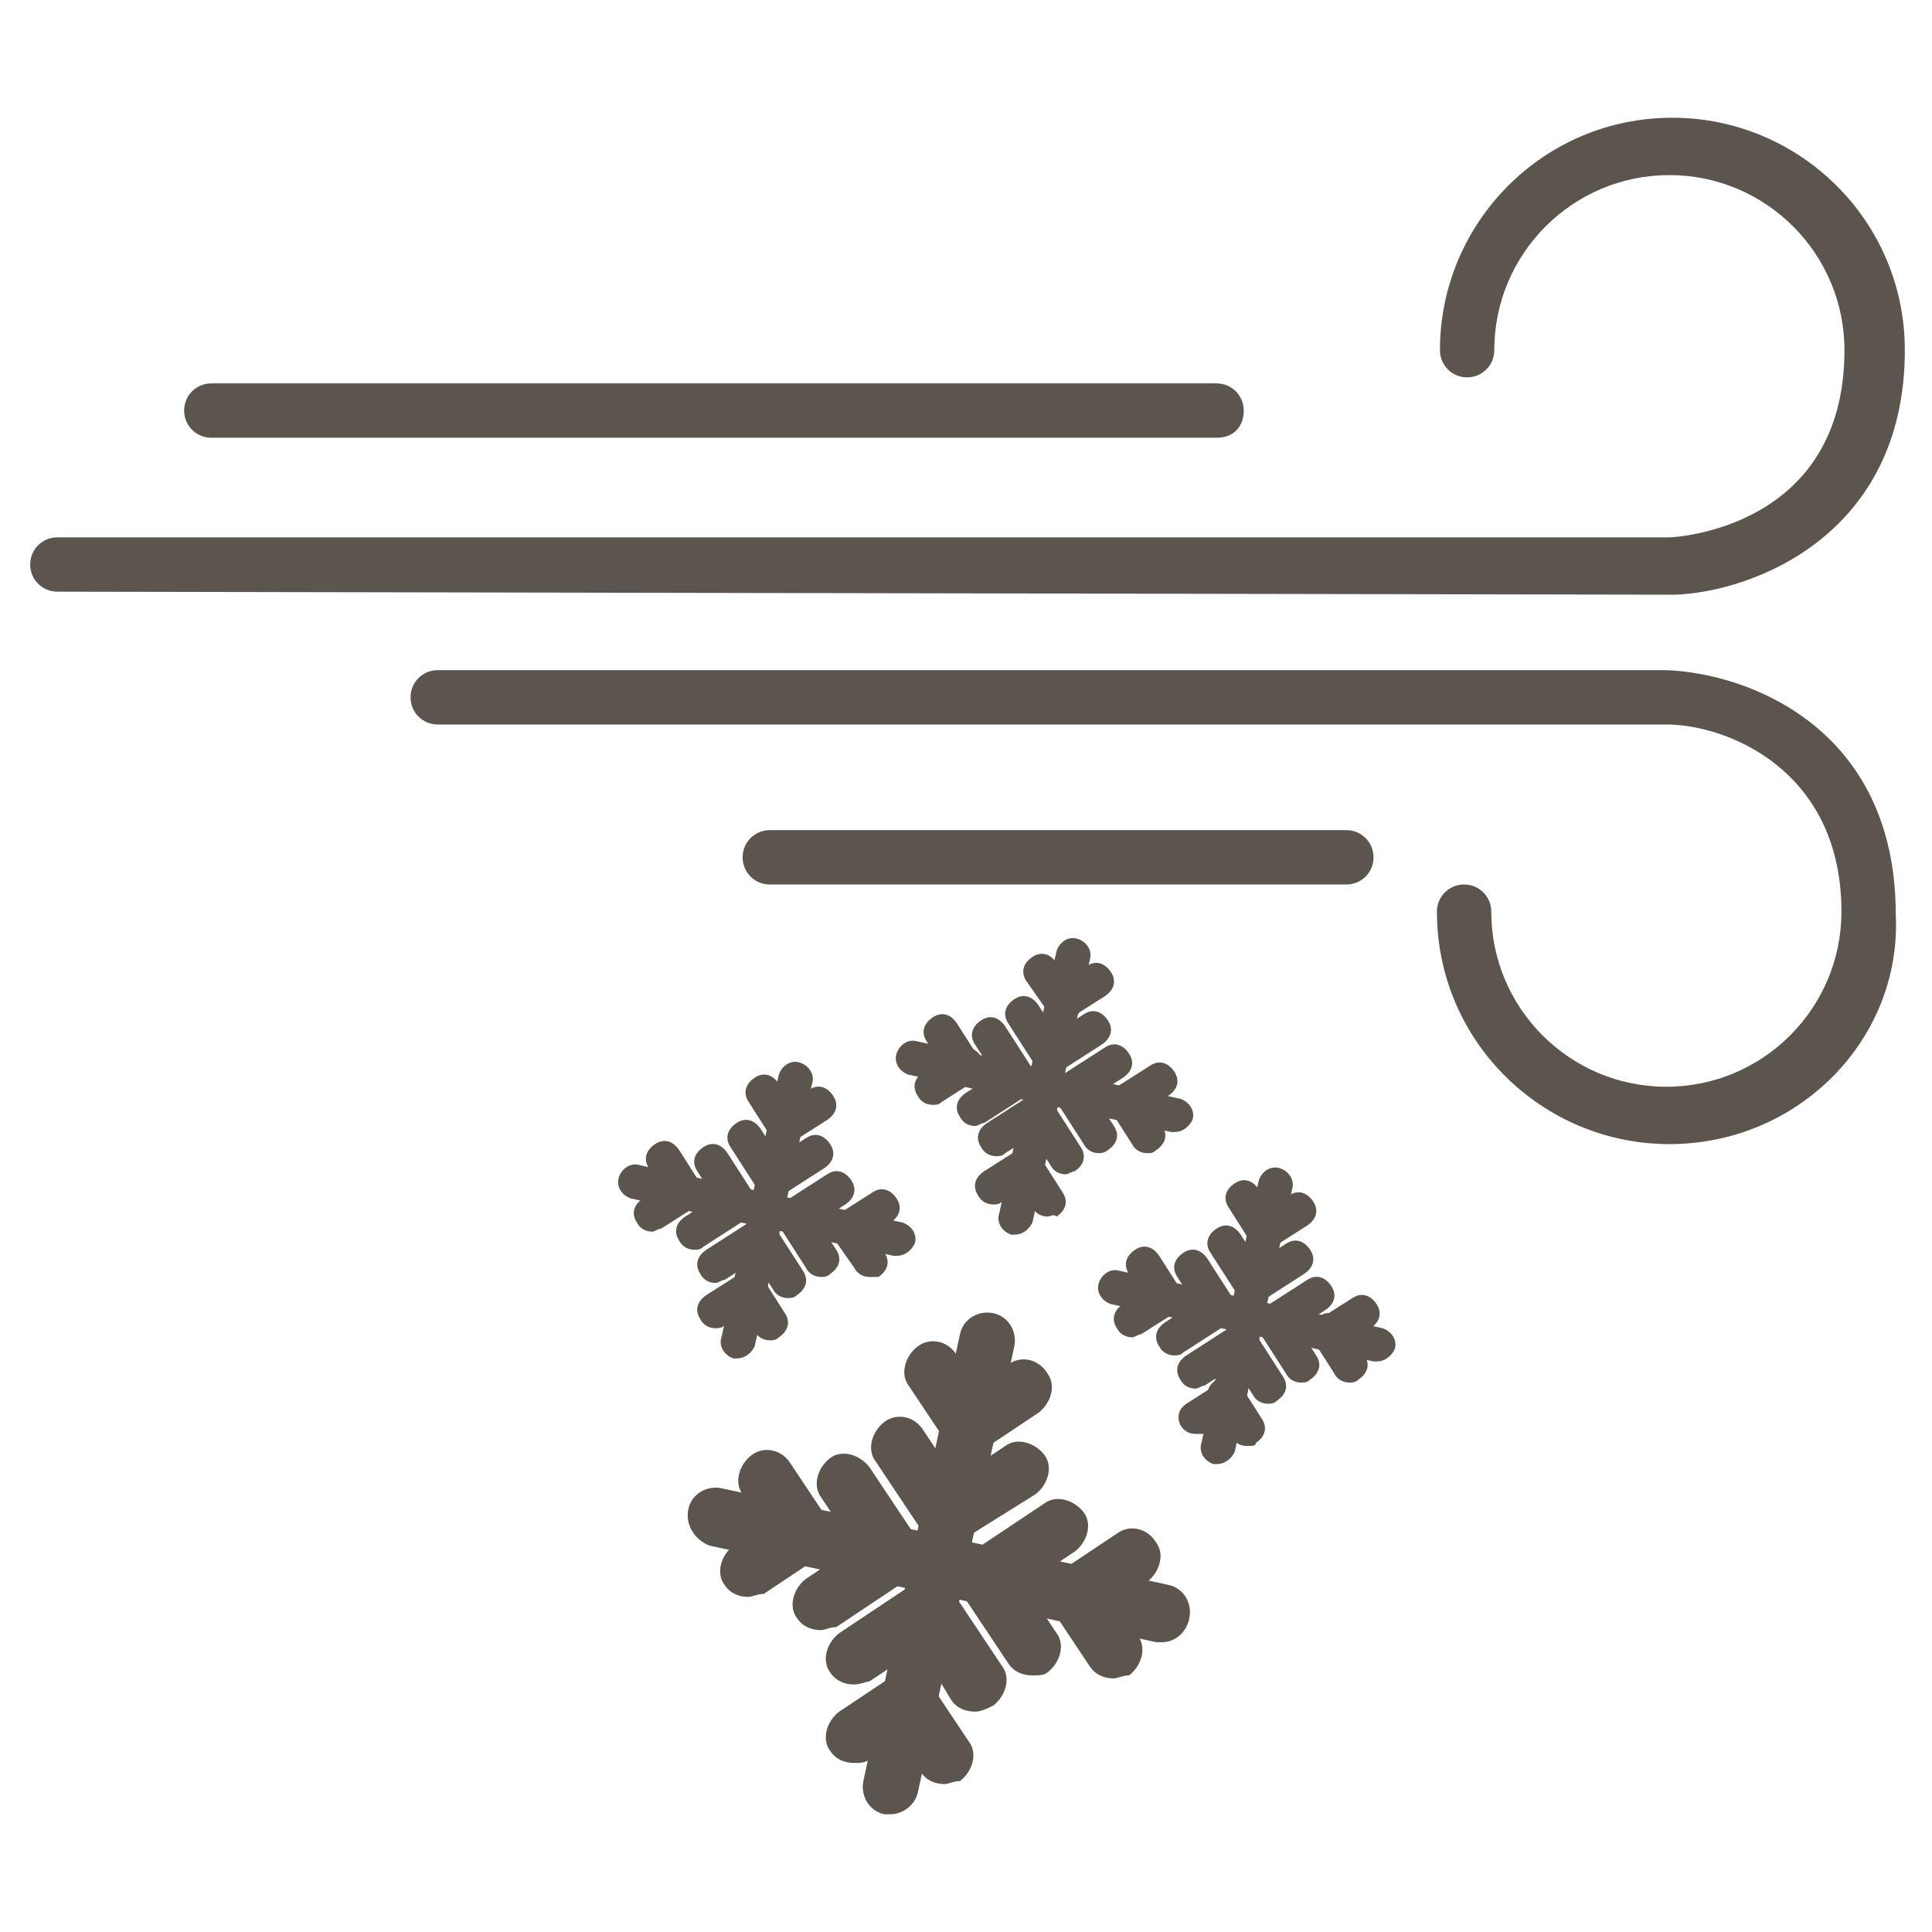 <?xml version="1.0" encoding="utf-8"?>
<!-- Generator: Adobe Illustrator 19.2.1, SVG Export Plug-In . SVG Version: 6.00 Build 0)  -->
<svg version="1.1" id="Layer_1" xmlns="http://www.w3.org/2000/svg" xmlns:xlink="http://www.w3.org/1999/xlink" x="0px" y="0px"
	 viewBox="0 0 64 64" style="enable-background:new 0 0 64 64;" xml:space="preserve">
<style type="text/css">
	.st0{fill:none;}
	.st1{fill:#5B554D;}
</style>
<rect class="st0" width="64" height="64"/>
<g>
	<g>
		<g>
			<g>
				<path class="st1" d="M831.1,541.3c-0.1,0-0.1,0-0.2,0c-0.4-0.1-0.6-0.5-0.5-0.8l2.5-11.3c0.1-0.4,0.5-0.6,0.8-0.5
					c0.4,0.1,0.6,0.5,0.5,0.8l-2.5,11.3C831.7,541.1,831.4,541.3,831.1,541.3z"/>
			</g>
			<g>
				<path class="st1" d="M832.4,540.5c-0.2,0-0.5-0.1-0.6-0.3l-0.9-1.4c-0.2-0.3-0.1-0.8,0.2-1c0.3-0.2,0.8-0.1,1,0.2l0.9,1.4
					c0.2,0.3,0.1,0.8-0.2,1C832.7,540.5,832.5,540.5,832.4,540.5z"/>
			</g>
			<g>
				<path class="st1" d="M830.1,540c-0.2,0-0.5-0.1-0.6-0.3c-0.2-0.3-0.1-0.8,0.2-1l1.4-0.9c0.3-0.2,0.8-0.1,1,0.2
					c0.2,0.3,0.1,0.8-0.2,1l-1.4,0.9C830.4,540,830.3,540,830.1,540z"/>
			</g>
			<g>
				<path class="st1" d="M833.2,538.7c-0.2,0-0.5-0.1-0.6-0.3l-1.2-1.9c-0.2-0.3-0.1-0.8,0.2-1c0.3-0.2,0.8-0.1,1,0.2l1.2,1.9
					c0.2,0.3,0.1,0.8-0.2,1C833.5,538.7,833.4,538.7,833.2,538.7z"/>
			</g>
			<g>
				<path class="st1" d="M830.2,538c-0.2,0-0.5-0.1-0.6-0.3c-0.2-0.3-0.1-0.8,0.2-1l1.9-1.2c0.3-0.2,0.8-0.1,1,0.2
					c0.2,0.3,0.1,0.8-0.2,1l-1.9,1.2C830.4,538,830.3,538,830.2,538z"/>
			</g>
			<g>
				<path class="st1" d="M833.1,532.1c-0.2,0-0.5-0.1-0.6-0.3l-0.9-1.4c-0.2-0.3-0.1-0.8,0.2-1c0.3-0.2,0.8-0.1,1,0.2l0.9,1.4
					c0.2,0.3,0.1,0.8-0.2,1C833.3,532.1,833.2,532.1,833.1,532.1z"/>
			</g>
			<g>
				<path class="st1" d="M833.1,532.1c-0.2,0-0.5-0.1-0.6-0.3c-0.2-0.3-0.1-0.8,0.2-1l1.4-0.9c0.3-0.2,0.8-0.1,1,0.2
					c0.2,0.3,0.1,0.8-0.2,1l-1.4,0.9C833.3,532.1,833.2,532.1,833.1,532.1z"/>
			</g>
			<g>
				<path class="st1" d="M832.6,534.5c-0.2,0-0.5-0.1-0.6-0.3l-1.2-1.9c-0.2-0.3-0.1-0.8,0.2-1c0.3-0.2,0.8-0.1,1,0.2l1.2,1.9
					c0.2,0.3,0.1,0.8-0.2,1C832.8,534.4,832.7,534.5,832.6,534.5z"/>
			</g>
			<g>
				<path class="st1" d="M832.6,534.5c-0.2,0-0.5-0.1-0.6-0.3c-0.2-0.3-0.1-0.8,0.2-1l1.9-1.2c0.3-0.2,0.8-0.1,1,0.2
					c0.2,0.3,0.1,0.8-0.2,1l-1.9,1.2C832.8,534.4,832.7,534.5,832.6,534.5z"/>
			</g>
		</g>
		<g>
			<g>
				<path class="st1" d="M838,536.9c-0.1,0-0.1,0-0.2,0l-11.3-2.5c-0.4-0.1-0.6-0.5-0.5-0.8c0.1-0.4,0.5-0.6,0.8-0.5l11.3,2.5
					c0.4,0.1,0.6,0.5,0.5,0.8C838.6,536.7,838.3,536.9,838,536.9z"/>
			</g>
			<g>
				<path class="st1" d="M827.4,535.8c-0.2,0-0.5-0.1-0.6-0.3c-0.2-0.3-0.1-0.8,0.2-1l1.4-0.9c0.3-0.2,0.8-0.1,1,0.2
					c0.2,0.3,0.1,0.8-0.2,1l-1.4,0.9C827.7,535.8,827.5,535.8,827.4,535.8z"/>
			</g>
			<g>
				<path class="st1" d="M828.8,534.9c-0.2,0-0.5-0.1-0.6-0.3l-0.9-1.4c-0.2-0.3-0.1-0.8,0.2-1c0.3-0.2,0.8-0.1,1,0.2l0.9,1.4
					c0.2,0.3,0.1,0.8-0.2,1C829.1,534.9,828.9,534.9,828.8,534.9z"/>
			</g>
			<g>
				<path class="st1" d="M829.3,536.6c-0.2,0-0.5-0.1-0.6-0.3c-0.2-0.3-0.1-0.8,0.2-1l1.9-1.2c0.3-0.2,0.8-0.1,1,0.2
					c0.2,0.3,0.1,0.8-0.2,1l-1.9,1.2C829.5,536.6,829.4,536.6,829.3,536.6z"/>
			</g>
			<g>
				<path class="st1" d="M831.1,535.4c-0.2,0-0.5-0.1-0.6-0.3l-1.2-1.9c-0.2-0.3-0.1-0.8,0.2-1c0.3-0.2,0.8-0.1,1,0.2l1.2,1.9
					c0.2,0.3,0.1,0.8-0.2,1C831.4,535.4,831.3,535.4,831.1,535.4z"/>
			</g>
			<g>
				<path class="st1" d="M835.8,536.4c-0.2,0-0.5-0.1-0.6-0.3c-0.2-0.3-0.1-0.8,0.2-1l1.4-0.9c0.3-0.2,0.8-0.1,1,0.2
					c0.2,0.3,0.1,0.8-0.2,1l-1.4,0.9C836.1,536.4,836,536.4,835.8,536.4z"/>
			</g>
			<g>
				<path class="st1" d="M836.7,537.8c-0.2,0-0.5-0.1-0.6-0.3l-0.9-1.4c-0.2-0.3-0.1-0.8,0.2-1c0.3-0.2,0.8-0.1,1,0.2l0.9,1.4
					c0.2,0.3,0.1,0.8-0.2,1C837,537.8,836.9,537.8,836.7,537.8z"/>
			</g>
			<g>
				<path class="st1" d="M833.5,535.9c-0.2,0-0.5-0.1-0.6-0.3c-0.2-0.3-0.1-0.8,0.2-1l1.9-1.2c0.3-0.2,0.8-0.1,1,0.2
					c0.2,0.3,0.1,0.8-0.2,1l-1.9,1.2C833.8,535.9,833.6,535.9,833.5,535.9z"/>
			</g>
			<g>
				<path class="st1" d="M834.7,537.8c-0.2,0-0.5-0.1-0.6-0.3l-1.2-1.9c-0.2-0.3-0.1-0.8,0.2-1c0.3-0.2,0.8-0.1,1,0.2l1.2,1.9
					c0.2,0.3,0.1,0.8-0.2,1C835,537.8,834.8,537.8,834.7,537.8z"/>
			</g>
		</g>
	</g>
	<g>
		<g>
			<g>
				<path class="st1" d="M839.4,532.4C839.3,532.4,839.3,532.4,839.4,532.4c-0.3-0.1-0.5-0.3-0.4-0.5l1.5-6.7c0-0.2,0.3-0.4,0.5-0.3
					c0.2,0,0.4,0.3,0.3,0.5l-1.5,6.7C839.7,532.3,839.6,532.4,839.4,532.4z"/>
			</g>
			<g>
				<path class="st1" d="M840.2,532c-0.1,0-0.3-0.1-0.4-0.2l-0.5-0.8c-0.1-0.2-0.1-0.5,0.1-0.6c0.2-0.1,0.5-0.1,0.6,0.1l0.5,0.8
					c0.1,0.2,0.1,0.5-0.1,0.6C840.3,531.9,840.3,532,840.2,532z"/>
			</g>
			<g>
				<path class="st1" d="M838.8,531.7c-0.1,0-0.3-0.1-0.4-0.2c-0.1-0.2-0.1-0.5,0.1-0.6l0.8-0.5c0.2-0.1,0.5-0.1,0.6,0.1
					c0.1,0.2,0.1,0.5-0.1,0.6l-0.8,0.5C839,531.6,838.9,531.7,838.8,531.7z"/>
			</g>
			<g>
				<path class="st1" d="M840.7,530.9c-0.1,0-0.3-0.1-0.4-0.2l-0.7-1.1c-0.1-0.2-0.1-0.5,0.1-0.6c0.2-0.1,0.5-0.1,0.6,0.1l0.7,1.1
					c0.1,0.2,0.1,0.5-0.1,0.6C840.8,530.8,840.7,530.9,840.7,530.9z"/>
			</g>
			<g>
				<path class="st1" d="M838.8,530.5c-0.1,0-0.3-0.1-0.4-0.2c-0.1-0.2-0.1-0.5,0.1-0.6l1.1-0.7c0.2-0.1,0.5-0.1,0.6,0.1
					c0.1,0.2,0.1,0.5-0.1,0.6l-1.1,0.7C839,530.4,838.9,530.5,838.8,530.5z"/>
			</g>
			<g>
				<path class="st1" d="M840.6,527c-0.1,0-0.3-0.1-0.4-0.2l-0.5-0.8c-0.1-0.2-0.1-0.5,0.1-0.6c0.2-0.1,0.5-0.1,0.6,0.1l0.5,0.8
					c0.1,0.2,0.1,0.5-0.1,0.6C840.7,527,840.6,527,840.6,527z"/>
			</g>
			<g>
				<path class="st1" d="M840.6,527c-0.1,0-0.3-0.1-0.4-0.2c-0.1-0.2-0.1-0.5,0.1-0.6l0.8-0.5c0.2-0.1,0.5-0.1,0.6,0.1
					c0.1,0.2,0.1,0.5-0.1,0.6l-0.8,0.5C840.7,527,840.6,527,840.6,527z"/>
			</g>
			<g>
				<path class="st1" d="M840.3,528.4c-0.1,0-0.3-0.1-0.4-0.2l-0.7-1.1c-0.1-0.2-0.1-0.5,0.1-0.6c0.2-0.1,0.5-0.1,0.6,0.1l0.7,1.1
					c0.1,0.2,0.1,0.5-0.1,0.6C840.4,528.3,840.3,528.4,840.3,528.4z"/>
			</g>
			<g>
				<path class="st1" d="M840.3,528.4c-0.1,0-0.3-0.1-0.4-0.2c-0.1-0.2-0.1-0.5,0.1-0.6l1.1-0.7c0.2-0.1,0.5-0.1,0.6,0.1
					c0.1,0.2,0.1,0.5-0.1,0.6l-1.1,0.7C840.4,528.3,840.3,528.4,840.3,528.4z"/>
			</g>
		</g>
		<g>
			<g>
				<path class="st1" d="M843.4,529.8C843.4,529.8,843.4,529.8,843.4,529.8l-6.8-1.5c-0.2,0-0.4-0.3-0.3-0.5c0-0.2,0.3-0.4,0.5-0.3
					l6.7,1.5c0.2,0,0.4,0.3,0.3,0.5C843.8,529.7,843.6,529.8,843.4,529.8z"/>
			</g>
			<g>
				<path class="st1" d="M837.2,529.1c-0.1,0-0.3-0.1-0.4-0.2c-0.1-0.2-0.1-0.5,0.1-0.6l0.8-0.5c0.2-0.1,0.5-0.1,0.6,0.1
					c0.1,0.2,0.1,0.5-0.1,0.6l-0.8,0.5C837.4,529.1,837.3,529.1,837.2,529.1z"/>
			</g>
			<g>
				<path class="st1" d="M838,528.6c-0.1,0-0.3-0.1-0.4-0.2l-0.5-0.8c-0.1-0.2-0.1-0.5,0.1-0.6c0.2-0.1,0.5-0.1,0.6,0.1l0.5,0.8
					c0.1,0.2,0.1,0.5-0.1,0.6C838.2,528.6,838.1,528.6,838,528.6z"/>
			</g>
			<g>
				<path class="st1" d="M838.3,529.6c-0.1,0-0.3-0.1-0.4-0.2c-0.1-0.2-0.1-0.5,0.1-0.6l1.1-0.7c0.2-0.1,0.5-0.1,0.6,0.1
					c0.1,0.2,0.1,0.5-0.1,0.6l-1.1,0.7C838.5,529.6,838.4,529.6,838.3,529.6z"/>
			</g>
			<g>
				<path class="st1" d="M839.4,528.9c-0.1,0-0.3-0.1-0.4-0.2l-0.7-1.1c-0.1-0.2-0.1-0.5,0.1-0.6c0.2-0.1,0.5-0.1,0.6,0.1l0.7,1.1
					c0.1,0.2,0.1,0.5-0.1,0.6C839.6,528.9,839.5,528.9,839.4,528.9z"/>
			</g>
			<g>
				<path class="st1" d="M842.2,529.5c-0.1,0-0.3-0.1-0.4-0.2c-0.1-0.2-0.1-0.5,0.1-0.6l0.8-0.5c0.2-0.1,0.5-0.1,0.6,0.1
					c0.1,0.2,0.1,0.5-0.1,0.6l-0.8,0.5C842.4,529.5,842.3,529.5,842.2,529.5z"/>
			</g>
			<g>
				<path class="st1" d="M842.7,530.4c-0.1,0-0.3-0.1-0.4-0.2l-0.5-0.8c-0.1-0.2-0.1-0.5,0.1-0.6c0.2-0.1,0.5-0.1,0.6,0.1l0.5,0.8
					c0.1,0.2,0.1,0.5-0.1,0.6C842.9,530.3,842.8,530.4,842.7,530.4z"/>
			</g>
			<g>
				<path class="st1" d="M840.8,529.2c-0.1,0-0.3-0.1-0.4-0.2c-0.1-0.2-0.1-0.5,0.1-0.6l1.1-0.7c0.2-0.1,0.5-0.1,0.6,0.1
					c0.1,0.2,0.1,0.5-0.1,0.6l-1.1,0.7C841,529.2,840.9,529.2,840.8,529.2z"/>
			</g>
			<g>
				<path class="st1" d="M841.5,530.3c-0.1,0-0.3-0.1-0.4-0.2l-0.7-1.1c-0.1-0.2-0.1-0.5,0.1-0.6c0.2-0.1,0.5-0.1,0.6,0.1l0.7,1.1
					c0.1,0.2,0.1,0.5-0.1,0.6C841.7,530.3,841.6,530.3,841.5,530.3z"/>
			</g>
		</g>
	</g>
	<g>
		<g>
			<g>
				<path class="st1" d="M827.1,529.7C827.1,529.7,827.1,529.7,827.1,529.7c-0.3-0.1-0.5-0.3-0.4-0.5l1.5-6.7c0-0.2,0.3-0.4,0.5-0.3
					c0.2,0,0.4,0.3,0.3,0.5l-1.5,6.7C827.5,529.6,827.3,529.7,827.1,529.7z"/>
			</g>
			<g>
				<path class="st1" d="M828,529.3c-0.1,0-0.3-0.1-0.4-0.2l-0.5-0.8c-0.1-0.2-0.1-0.5,0.1-0.6c0.2-0.1,0.5-0.1,0.6,0.1l0.5,0.8
					c0.1,0.2,0.1,0.5-0.1,0.6C828.1,529.3,828,529.3,828,529.3z"/>
			</g>
			<g>
				<path class="st1" d="M826.6,529c-0.1,0-0.3-0.1-0.4-0.2c-0.1-0.2-0.1-0.5,0.1-0.6l0.8-0.5c0.2-0.1,0.5-0.1,0.6,0.1
					c0.1,0.2,0.1,0.5-0.1,0.6l-0.8,0.5C826.8,529,826.7,529,826.6,529z"/>
			</g>
			<g>
				<path class="st1" d="M828.4,528.2c-0.1,0-0.3-0.1-0.4-0.2l-0.7-1.1c-0.1-0.2-0.1-0.5,0.1-0.6c0.2-0.1,0.5-0.1,0.6,0.1l0.7,1.1
					c0.1,0.2,0.1,0.5-0.1,0.6C828.6,528.2,828.5,528.2,828.4,528.2z"/>
			</g>
			<g>
				<path class="st1" d="M826.6,527.8c-0.1,0-0.3-0.1-0.4-0.2c-0.1-0.2-0.1-0.5,0.1-0.6l1.1-0.7c0.2-0.1,0.5-0.1,0.6,0.1
					c0.1,0.2,0.1,0.5-0.1,0.6l-1.1,0.7C826.8,527.8,826.7,527.8,826.6,527.8z"/>
			</g>
			<g>
				<path class="st1" d="M828.3,524.3c-0.1,0-0.3-0.1-0.4-0.2l-0.5-0.8c-0.1-0.2-0.1-0.5,0.1-0.6c0.2-0.1,0.5-0.1,0.6,0.1l0.5,0.8
					c0.1,0.2,0.1,0.5-0.1,0.6C828.5,524.3,828.4,524.3,828.3,524.3z"/>
			</g>
			<g>
				<path class="st1" d="M828.3,524.3c-0.1,0-0.3-0.1-0.4-0.2c-0.1-0.2-0.1-0.5,0.1-0.6l0.8-0.5c0.2-0.1,0.5-0.1,0.6,0.1
					c0.1,0.2,0.1,0.5-0.1,0.6l-0.8,0.5C828.5,524.3,828.4,524.3,828.3,524.3z"/>
			</g>
			<g>
				<path class="st1" d="M828,525.7c-0.1,0-0.3-0.1-0.4-0.2l-0.7-1.1c-0.1-0.2-0.1-0.5,0.1-0.6c0.2-0.1,0.5-0.1,0.6,0.1l0.7,1.1
					c0.1,0.2,0.1,0.5-0.1,0.6C828.2,525.7,828.1,525.7,828,525.7z"/>
			</g>
			<g>
				<path class="st1" d="M828,525.7c-0.1,0-0.3-0.1-0.4-0.2c-0.1-0.2-0.1-0.5,0.1-0.6l1.1-0.7c0.2-0.1,0.5-0.1,0.6,0.1
					c0.1,0.2,0.1,0.5-0.1,0.6l-1.1,0.7C828.2,525.7,828.1,525.7,828,525.7z"/>
			</g>
		</g>
		<g>
			<g>
				<path class="st1" d="M831.2,527.1C831.2,527.1,831.2,527.1,831.2,527.1l-6.8-1.5c-0.2,0-0.4-0.3-0.3-0.5c0-0.2,0.3-0.4,0.5-0.3
					l6.7,1.5c0.2,0,0.4,0.3,0.3,0.5C831.6,527,831.4,527.1,831.2,527.1z"/>
			</g>
			<g>
				<path class="st1" d="M825,526.5c-0.1,0-0.3-0.1-0.4-0.2c-0.1-0.2-0.1-0.5,0.1-0.6l0.8-0.5c0.2-0.1,0.5-0.1,0.6,0.1
					c0.1,0.2,0.1,0.5-0.1,0.6l-0.8,0.5C825.2,526.4,825.1,526.5,825,526.5z"/>
			</g>
			<g>
				<path class="st1" d="M825.8,525.9c-0.1,0-0.3-0.1-0.4-0.2l-0.5-0.8c-0.1-0.2-0.1-0.5,0.1-0.6c0.2-0.1,0.5-0.1,0.6,0.1l0.5,0.8
					c0.1,0.2,0.1,0.5-0.1,0.6C826,525.9,825.9,525.9,825.8,525.9z"/>
			</g>
			<g>
				<path class="st1" d="M826.1,527c-0.1,0-0.3-0.1-0.4-0.2c-0.1-0.2-0.1-0.5,0.1-0.6l1.1-0.7c0.2-0.1,0.5-0.1,0.6,0.1
					c0.1,0.2,0.1,0.5-0.1,0.6l-1.1,0.7C826.2,526.9,826.2,527,826.1,527z"/>
			</g>
			<g>
				<path class="st1" d="M827.2,526.2c-0.1,0-0.3-0.1-0.4-0.2l-0.7-1.1c-0.1-0.2-0.1-0.5,0.1-0.6c0.2-0.1,0.5-0.1,0.6,0.1l0.7,1.1
					c0.1,0.2,0.1,0.5-0.1,0.6C827.4,526.2,827.3,526.2,827.2,526.2z"/>
			</g>
			<g>
				<path class="st1" d="M830,526.9c-0.1,0-0.3-0.1-0.4-0.2c-0.1-0.2-0.1-0.5,0.1-0.6l0.8-0.5c0.2-0.1,0.5-0.1,0.6,0.1
					c0.1,0.2,0.1,0.5-0.1,0.6l-0.8,0.5C830.1,526.8,830.1,526.9,830,526.9z"/>
			</g>
			<g>
				<path class="st1" d="M830.5,527.7c-0.1,0-0.3-0.1-0.4-0.2l-0.5-0.8c-0.1-0.2-0.1-0.5,0.1-0.6c0.2-0.1,0.5-0.1,0.6,0.1l0.5,0.8
					c0.1,0.2,0.1,0.5-0.1,0.6C830.7,527.7,830.6,527.7,830.5,527.7z"/>
			</g>
			<g>
				<path class="st1" d="M828.6,526.6c-0.1,0-0.3-0.1-0.4-0.2c-0.1-0.2-0.1-0.5,0.1-0.6l1.1-0.7c0.2-0.1,0.5-0.1,0.6,0.1
					c0.1,0.2,0.1,0.5-0.1,0.6l-1.1,0.7C828.8,526.5,828.7,526.6,828.6,526.6z"/>
			</g>
			<g>
				<path class="st1" d="M829.3,527.7c-0.1,0-0.3-0.1-0.4-0.2l-0.7-1.1c-0.1-0.2-0.1-0.5,0.1-0.6c0.2-0.1,0.5-0.1,0.6,0.1l0.7,1.1
					c0.1,0.2,0.1,0.5-0.1,0.6C829.5,527.6,829.4,527.7,829.3,527.7z"/>
			</g>
		</g>
	</g>
	<g>
		<g>
			<g>
				<path class="st1" d="M834.2,526.6C834.2,526.6,834.2,526.6,834.2,526.6c-0.3-0.1-0.5-0.3-0.4-0.5l1.5-6.7c0-0.2,0.3-0.4,0.5-0.3
					c0.2,0,0.4,0.3,0.3,0.5l-1.5,6.7C834.6,526.4,834.4,526.6,834.2,526.6z"/>
			</g>
			<g>
				<path class="st1" d="M835.1,526.1c-0.1,0-0.3-0.1-0.4-0.2l-0.5-0.8c-0.1-0.2-0.1-0.5,0.1-0.6c0.2-0.1,0.5-0.1,0.6,0.1l0.5,0.8
					c0.1,0.2,0.1,0.5-0.1,0.6C835.2,526.1,835.1,526.1,835.1,526.1z"/>
			</g>
			<g>
				<path class="st1" d="M833.7,525.8c-0.1,0-0.3-0.1-0.4-0.2c-0.1-0.2-0.1-0.5,0.1-0.6l0.8-0.5c0.2-0.1,0.5-0.1,0.6,0.1
					c0.1,0.2,0.1,0.5-0.1,0.6l-0.8,0.5C833.9,525.8,833.8,525.8,833.7,525.8z"/>
			</g>
			<g>
				<path class="st1" d="M835.5,525c-0.1,0-0.3-0.1-0.4-0.2l-0.7-1.1c-0.1-0.2-0.1-0.5,0.1-0.6c0.2-0.1,0.5-0.1,0.6,0.1l0.7,1.1
					c0.1,0.2,0.1,0.5-0.1,0.6C835.7,525,835.6,525,835.5,525z"/>
			</g>
			<g>
				<path class="st1" d="M833.7,524.6c-0.1,0-0.3-0.1-0.4-0.2c-0.1-0.2-0.1-0.5,0.1-0.6l1.1-0.7c0.2-0.1,0.5-0.1,0.6,0.1
					c0.1,0.2,0.1,0.5-0.1,0.6l-1.1,0.7C833.9,524.6,833.8,524.6,833.7,524.6z"/>
			</g>
			<g>
				<path class="st1" d="M835.4,521.1c-0.1,0-0.3-0.1-0.4-0.2l-0.5-0.8c-0.1-0.2-0.1-0.5,0.1-0.6c0.2-0.1,0.5-0.1,0.6,0.1l0.5,0.8
					c0.1,0.2,0.1,0.5-0.1,0.6C835.6,521.1,835.5,521.1,835.4,521.1z"/>
			</g>
			<g>
				<path class="st1" d="M835.4,521.1c-0.1,0-0.3-0.1-0.4-0.2c-0.1-0.2-0.1-0.5,0.1-0.6l0.8-0.5c0.2-0.1,0.5-0.1,0.6,0.1
					c0.1,0.2,0.1,0.5-0.1,0.6l-0.8,0.5C835.6,521.1,835.5,521.1,835.4,521.1z"/>
			</g>
			<g>
				<path class="st1" d="M835.1,522.5c-0.1,0-0.3-0.1-0.4-0.2l-0.7-1.1c-0.1-0.2-0.1-0.5,0.1-0.6c0.2-0.1,0.5-0.1,0.6,0.1l0.7,1.1
					c0.1,0.2,0.1,0.5-0.1,0.6C835.3,522.5,835.2,522.5,835.1,522.5z"/>
			</g>
			<g>
				<path class="st1" d="M835.1,522.5c-0.1,0-0.3-0.1-0.4-0.2c-0.1-0.2-0.1-0.5,0.1-0.6l1.1-0.7c0.2-0.1,0.5-0.1,0.6,0.1
					c0.1,0.2,0.1,0.5-0.1,0.6l-1.1,0.7C835.3,522.5,835.2,522.5,835.1,522.5z"/>
			</g>
		</g>
		<g>
			<g>
				<path class="st1" d="M838.3,523.9C838.3,523.9,838.3,523.9,838.3,523.9l-6.8-1.5c-0.2,0-0.4-0.3-0.3-0.5c0-0.2,0.3-0.4,0.5-0.3
					l6.7,1.5c0.2,0,0.4,0.3,0.3,0.5C838.7,523.8,838.5,523.9,838.3,523.9z"/>
			</g>
			<g>
				<path class="st1" d="M832.1,523.3c-0.1,0-0.3-0.1-0.4-0.2c-0.1-0.2-0.1-0.5,0.1-0.6l0.8-0.5c0.2-0.1,0.5-0.1,0.6,0.1
					c0.1,0.2,0.1,0.5-0.1,0.6l-0.8,0.5C832.3,523.3,832.2,523.3,832.1,523.3z"/>
			</g>
			<g>
				<path class="st1" d="M832.9,522.8c-0.1,0-0.3-0.1-0.4-0.2l-0.5-0.8c-0.1-0.2-0.1-0.5,0.1-0.6c0.2-0.1,0.5-0.1,0.6,0.1l0.5,0.8
					c0.1,0.2,0.1,0.5-0.1,0.6C833.1,522.7,833,522.8,832.9,522.8z"/>
			</g>
			<g>
				<path class="st1" d="M833.2,523.8c-0.1,0-0.3-0.1-0.4-0.2c-0.1-0.2-0.1-0.5,0.1-0.6l1.1-0.7c0.2-0.1,0.5-0.1,0.6,0.1
					c0.1,0.2,0.1,0.5-0.1,0.6l-1.1,0.7C833.4,523.7,833.3,523.8,833.2,523.8z"/>
			</g>
			<g>
				<path class="st1" d="M834.3,523.1c-0.1,0-0.3-0.1-0.4-0.2l-0.7-1.1c-0.1-0.2-0.1-0.5,0.1-0.6c0.2-0.1,0.5-0.1,0.6,0.1l0.7,1.1
					c0.1,0.2,0.1,0.5-0.1,0.6C834.5,523,834.4,523.1,834.3,523.1z"/>
			</g>
			<g>
				<path class="st1" d="M837.1,523.7c-0.1,0-0.3-0.1-0.4-0.2c-0.1-0.2-0.1-0.5,0.1-0.6l0.8-0.5c0.2-0.1,0.5-0.1,0.6,0.1
					c0.1,0.2,0.1,0.5-0.1,0.6l-0.8,0.5C837.2,523.6,837.2,523.7,837.1,523.7z"/>
			</g>
			<g>
				<path class="st1" d="M837.6,524.5c-0.1,0-0.3-0.1-0.4-0.2l-0.5-0.8c-0.1-0.2-0.1-0.5,0.1-0.6c0.2-0.1,0.5-0.1,0.6,0.1l0.5,0.8
					c0.1,0.2,0.1,0.5-0.1,0.6C837.8,524.5,837.7,524.5,837.6,524.5z"/>
			</g>
			<g>
				<path class="st1" d="M835.7,523.4c-0.1,0-0.3-0.1-0.4-0.2c-0.1-0.2-0.1-0.5,0.1-0.6l1.1-0.7c0.2-0.1,0.5-0.1,0.6,0.1
					c0.1,0.2,0.1,0.5-0.1,0.6l-1.1,0.7C835.9,523.3,835.8,523.4,835.7,523.4z"/>
			</g>
			<g>
				<path class="st1" d="M836.4,524.5c-0.1,0-0.3-0.1-0.4-0.2l-0.7-1.1c-0.1-0.2-0.1-0.5,0.1-0.6c0.2-0.1,0.5-0.1,0.6,0.1l0.7,1.1
					c0.1,0.2,0.1,0.5-0.1,0.6C836.6,524.5,836.5,524.5,836.4,524.5z"/>
			</g>
		</g>
	</g>
</g>
<g>
	<g>
		<g>
			<g>
				<path class="st1" d="M850.9,524.2c-3.2,0-5.9-2.6-5.9-5.9c0-0.4,0.3-0.7,0.7-0.7s0.7,0.3,0.7,0.7c0,2.5,2,4.5,4.5,4.5
					s4.5-2,4.5-4.5c0-3.7-2.9-4.7-4.4-4.8l-31.3,0c-0.4,0-0.7-0.3-0.7-0.7s0.3-0.7,0.7-0.7l0,0l31.3,0c2,0.1,5.8,1.5,5.8,6.2
					C856.8,521.6,854.2,524.2,850.9,524.2z M809.9,510.2c-0.4,0-0.7-0.3-0.7-0.7s0.3-0.7,0.7-0.7h41.1c0.2,0,4.5-0.2,4.5-4.8
					c0-2.5-2-4.5-4.5-4.5s-4.5,2-4.5,4.5c0,0.4-0.3,0.7-0.7,0.7s-0.7-0.3-0.7-0.7c0-3.2,2.6-5.9,5.9-5.9c3.2,0,5.9,2.6,5.9,5.9
					c0,4.7-3.8,6.1-5.9,6.2L809.9,510.2z"/>
			</g>
		</g>
	</g>
	<g>
		<path class="st1" d="M839.4,506.3h-25.6c-0.4,0-0.7-0.3-0.7-0.7s0.3-0.7,0.7-0.7h25.6c0.4,0,0.7,0.3,0.7,0.7
			S839.8,506.3,839.4,506.3z"/>
	</g>
	<g>
		<path class="st1" d="M842.6,517.7H828c-0.4,0-0.7-0.3-0.7-0.7s0.3-0.7,0.7-0.7h14.7c0.4,0,0.7,0.3,0.7,0.7S843,517.7,842.6,517.7z
			"/>
	</g>
</g>
<g>
	<g>
		<g>
			<g>
				<g>
					<path class="st1" d="M29.5,60.1c-0.1,0-0.1,0-0.2,0c-0.5-0.1-0.8-0.6-0.7-1.1l3.2-14.8c0.1-0.5,0.6-0.8,1.1-0.7
						c0.5,0.1,0.8,0.6,0.7,1.1l-3.2,14.8C30.3,59.8,29.9,60.1,29.5,60.1z"/>
				</g>
				<g>
					<path class="st1" d="M31.3,59.1c-0.3,0-0.6-0.1-0.8-0.4l-1.2-1.8c-0.3-0.4-0.1-1,0.3-1.3c0.4-0.3,1-0.1,1.3,0.3l1.2,1.8
						c0.3,0.4,0.1,1-0.3,1.3C31.6,59,31.4,59.1,31.3,59.1z"/>
				</g>
				<g>
					<path class="st1" d="M28.3,58.4c-0.3,0-0.6-0.1-0.8-0.4c-0.3-0.4-0.1-1,0.3-1.3l1.8-1.2c0.4-0.3,1-0.2,1.3,0.3
						c0.3,0.4,0.1,1-0.3,1.3l-1.8,1.2C28.6,58.4,28.5,58.4,28.3,58.4z"/>
				</g>
				<g>
					<path class="st1" d="M32.3,56.7c-0.3,0-0.6-0.1-0.8-0.4L30,53.8c-0.3-0.4-0.1-1,0.3-1.3c0.4-0.3,1-0.2,1.3,0.3l1.6,2.4
						c0.3,0.4,0.1,1-0.3,1.3C32.7,56.6,32.5,56.7,32.3,56.7z"/>
				</g>
				<g>
					<path class="st1" d="M28.3,55.8c-0.3,0-0.6-0.1-0.8-0.4c-0.3-0.4-0.1-1,0.3-1.3l2.4-1.6c0.4-0.3,1-0.1,1.3,0.3
						c0.3,0.4,0.1,1-0.3,1.3l-2.4,1.6C28.7,55.7,28.5,55.8,28.3,55.8z"/>
				</g>
				<g>
					<path class="st1" d="M32.1,48.1c-0.3,0-0.6-0.1-0.8-0.4l-1.2-1.8c-0.3-0.4-0.1-1,0.3-1.3c0.4-0.3,1-0.2,1.3,0.3l1.2,1.8
						c0.3,0.4,0.1,1-0.3,1.3C32.5,48.1,32.3,48.1,32.1,48.1z"/>
				</g>
				<g>
					<path class="st1" d="M32.1,48.1c-0.3,0-0.6-0.1-0.8-0.4c-0.3-0.4-0.1-1,0.3-1.3l1.8-1.2c0.4-0.3,1-0.2,1.3,0.3
						c0.3,0.4,0.1,1-0.3,1.3L32.6,48C32.5,48.1,32.3,48.1,32.1,48.1z"/>
				</g>
				<g>
					<path class="st1" d="M31.4,51.2c-0.3,0-0.6-0.1-0.8-0.4l-1.6-2.4c-0.3-0.4-0.1-1,0.3-1.3c0.4-0.3,1-0.2,1.3,0.3l1.6,2.4
						c0.3,0.4,0.1,1-0.3,1.3C31.8,51.1,31.6,51.2,31.4,51.2z"/>
				</g>
				<g>
					<path class="st1" d="M31.4,51.2c-0.3,0-0.6-0.1-0.8-0.4c-0.3-0.4-0.1-1,0.3-1.3l2.4-1.6c0.4-0.3,1-0.1,1.3,0.3
						c0.3,0.4,0.1,1-0.3,1.3L31.9,51C31.8,51.1,31.6,51.2,31.4,51.2z"/>
				</g>
			</g>
			<g>
				<g>
					<path class="st1" d="M38.5,54.4c-0.1,0-0.1,0-0.2,0l-14.8-3.2C23,51,22.7,50.5,22.8,50c0.1-0.5,0.6-0.8,1.1-0.7l14.8,3.2
						c0.5,0.1,0.8,0.6,0.7,1.1C39.3,54.1,38.9,54.4,38.5,54.4z"/>
				</g>
				<g>
					<path class="st1" d="M24.8,52.9c-0.3,0-0.6-0.1-0.8-0.4c-0.3-0.4-0.1-1,0.3-1.3l1.8-1.2c0.4-0.3,1-0.1,1.3,0.3
						c0.3,0.4,0.1,1-0.3,1.3l-1.8,1.2C25.1,52.8,24.9,52.9,24.8,52.9z"/>
				</g>
				<g>
					<path class="st1" d="M26.6,51.7c-0.3,0-0.6-0.1-0.8-0.4l-1.2-1.8c-0.3-0.4-0.1-1,0.3-1.3c0.4-0.3,1-0.2,1.3,0.3l1.2,1.8
						c0.3,0.4,0.1,1-0.3,1.3C26.9,51.7,26.7,51.7,26.6,51.7z"/>
				</g>
				<g>
					<path class="st1" d="M27.2,54c-0.3,0-0.6-0.1-0.8-0.4c-0.3-0.4-0.1-1,0.3-1.3l2.4-1.6c0.4-0.3,1-0.2,1.3,0.3
						c0.3,0.4,0.1,1-0.3,1.3l-2.4,1.6C27.5,53.9,27.3,54,27.2,54z"/>
				</g>
				<g>
					<path class="st1" d="M29.6,52.4c-0.3,0-0.6-0.1-0.8-0.4l-1.6-2.4c-0.3-0.4-0.1-1,0.3-1.3c0.4-0.3,1-0.1,1.3,0.3l1.6,2.4
						c0.3,0.4,0.1,1-0.3,1.3C29.9,52.4,29.8,52.4,29.6,52.4z"/>
				</g>
				<g>
					<path class="st1" d="M35.7,53.7c-0.3,0-0.6-0.1-0.8-0.4c-0.3-0.4-0.1-1,0.3-1.3l1.8-1.2c0.4-0.3,1-0.2,1.3,0.3
						c0.3,0.4,0.1,1-0.3,1.3l-1.8,1.2C36.1,53.7,35.9,53.7,35.7,53.7z"/>
				</g>
				<g>
					<path class="st1" d="M36.9,55.6c-0.3,0-0.6-0.1-0.8-0.4l-1.2-1.8c-0.3-0.4-0.1-1,0.3-1.3c0.4-0.3,1-0.2,1.3,0.3l1.2,1.8
						c0.3,0.4,0.1,1-0.3,1.3C37.2,55.5,37,55.6,36.9,55.6z"/>
				</g>
				<g>
					<path class="st1" d="M32.7,53.1c-0.3,0-0.6-0.1-0.8-0.4c-0.3-0.4-0.1-1,0.3-1.3l2.4-1.6c0.4-0.3,1-0.1,1.3,0.3
						c0.3,0.4,0.1,1-0.3,1.3l-2.4,1.6C33,53,32.8,53.1,32.7,53.1z"/>
				</g>
				<g>
					<path class="st1" d="M34.2,55.5c-0.3,0-0.6-0.1-0.8-0.4l-1.6-2.4c-0.3-0.4-0.1-1,0.3-1.3c0.4-0.3,1-0.1,1.3,0.3l1.6,2.4
						c0.3,0.4,0.1,1-0.3,1.3C34.6,55.5,34.4,55.5,34.2,55.5z"/>
				</g>
			</g>
		</g>
		<g>
			<g>
				<g>
					<path class="st1" d="M40.3,48.5c0,0-0.1,0-0.1,0c-0.3-0.1-0.5-0.4-0.4-0.7l1.9-8.7c0.1-0.3,0.4-0.5,0.7-0.4
						c0.3,0.1,0.5,0.4,0.4,0.7l-1.9,8.7C40.8,48.3,40.6,48.5,40.3,48.5z"/>
				</g>
				<g>
					<path class="st1" d="M41.3,47.9c-0.2,0-0.4-0.1-0.5-0.3l-0.7-1.1c-0.2-0.3-0.1-0.6,0.2-0.8c0.3-0.2,0.6-0.1,0.8,0.2l0.7,1.1
						c0.2,0.3,0.1,0.6-0.2,0.8C41.6,47.9,41.5,47.9,41.3,47.9z"/>
				</g>
				<g>
					<path class="st1" d="M39.6,47.5c-0.2,0-0.4-0.1-0.5-0.3C39,47,39,46.7,39.3,46.5l1.1-0.7c0.3-0.2,0.6-0.1,0.8,0.2
						c0.2,0.3,0.1,0.6-0.2,0.8l-1.1,0.7C39.8,47.5,39.7,47.5,39.6,47.5z"/>
				</g>
				<g>
					<path class="st1" d="M42,46.5c-0.2,0-0.4-0.1-0.5-0.3l-0.9-1.4c-0.2-0.3-0.1-0.6,0.2-0.8c0.3-0.2,0.6-0.1,0.8,0.2l0.9,1.4
						c0.2,0.3,0.1,0.6-0.2,0.8C42.2,46.5,42.1,46.5,42,46.5z"/>
				</g>
				<g>
					<path class="st1" d="M39.6,46c-0.2,0-0.4-0.1-0.5-0.3c-0.2-0.3-0.1-0.6,0.2-0.8l1.4-0.9c0.3-0.2,0.6-0.1,0.8,0.2
						c0.2,0.3,0.1,0.6-0.2,0.8l-1.4,0.9C39.8,45.9,39.7,46,39.6,46z"/>
				</g>
				<g>
					<path class="st1" d="M41.9,41.4c-0.2,0-0.4-0.1-0.5-0.3l-0.7-1.1c-0.2-0.3-0.1-0.6,0.2-0.8c0.3-0.2,0.6-0.1,0.8,0.2l0.7,1.1
						c0.2,0.3,0.1,0.6-0.2,0.8C42.1,41.4,42,41.4,41.9,41.4z"/>
				</g>
				<g>
					<path class="st1" d="M41.9,41.4c-0.2,0-0.4-0.1-0.5-0.3c-0.2-0.3-0.1-0.6,0.2-0.8l1.1-0.7c0.3-0.2,0.6-0.1,0.8,0.2
						c0.2,0.3,0.1,0.6-0.2,0.8l-1.1,0.7C42.1,41.4,42,41.4,41.9,41.4z"/>
				</g>
				<g>
					<path class="st1" d="M41.5,43.2c-0.2,0-0.4-0.1-0.5-0.3l-0.9-1.4c-0.2-0.3-0.1-0.6,0.2-0.8c0.3-0.2,0.6-0.1,0.8,0.2l0.9,1.4
						c0.2,0.3,0.1,0.6-0.2,0.8C41.7,43.2,41.6,43.2,41.5,43.2z"/>
				</g>
				<g>
					<path class="st1" d="M41.5,43.2c-0.2,0-0.4-0.1-0.5-0.3c-0.2-0.3-0.1-0.6,0.2-0.8l1.4-0.9c0.3-0.2,0.6-0.1,0.8,0.2
						c0.2,0.3,0.1,0.6-0.2,0.8l-1.4,0.9C41.7,43.2,41.6,43.2,41.5,43.2z"/>
				</g>
			</g>
			<g>
				<g>
					<path class="st1" d="M45.6,45.1c0,0-0.1,0-0.1,0l-8.7-1.9c-0.3-0.1-0.5-0.4-0.4-0.7c0.1-0.3,0.4-0.5,0.7-0.4l8.7,1.9
						c0.3,0.1,0.5,0.4,0.4,0.7C46.1,44.9,45.9,45.1,45.6,45.1z"/>
				</g>
				<g>
					<path class="st1" d="M37.5,44.3c-0.2,0-0.4-0.1-0.5-0.3c-0.2-0.3-0.1-0.6,0.2-0.8l1.1-0.7c0.3-0.2,0.6-0.1,0.8,0.2
						c0.2,0.3,0.1,0.6-0.2,0.8l-1.1,0.7C37.7,44.2,37.6,44.3,37.5,44.3z"/>
				</g>
				<g>
					<path class="st1" d="M38.6,43.6c-0.2,0-0.4-0.1-0.5-0.3l-0.7-1.1c-0.2-0.3-0.1-0.6,0.2-0.8c0.3-0.2,0.6-0.1,0.8,0.2l0.7,1.1
						c0.2,0.3,0.1,0.6-0.2,0.8C38.8,43.5,38.7,43.6,38.6,43.6z"/>
				</g>
				<g>
					<path class="st1" d="M38.9,44.9c-0.2,0-0.4-0.1-0.5-0.3c-0.2-0.3-0.1-0.6,0.2-0.8l1.4-0.9c0.3-0.2,0.6-0.1,0.8,0.2
						c0.2,0.3,0.1,0.6-0.2,0.8l-1.4,0.9C39.1,44.9,39,44.9,38.9,44.9z"/>
				</g>
				<g>
					<path class="st1" d="M40.4,44c-0.2,0-0.4-0.1-0.5-0.3L39,42.3c-0.2-0.3-0.1-0.6,0.2-0.8c0.3-0.2,0.6-0.1,0.8,0.2l0.9,1.4
						c0.2,0.3,0.1,0.6-0.2,0.8C40.6,43.9,40.5,44,40.4,44z"/>
				</g>
				<g>
					<path class="st1" d="M44,44.8c-0.2,0-0.4-0.1-0.5-0.3c-0.2-0.3-0.1-0.6,0.2-0.8l1.1-0.7c0.3-0.2,0.6-0.1,0.8,0.2
						c0.2,0.3,0.1,0.6-0.2,0.8l-1.1,0.7C44.2,44.7,44.1,44.8,44,44.8z"/>
				</g>
				<g>
					<path class="st1" d="M44.7,45.8c-0.2,0-0.4-0.1-0.5-0.3l-0.7-1.1c-0.2-0.3-0.1-0.6,0.2-0.8c0.3-0.2,0.6-0.1,0.8,0.2l0.7,1.1
						c0.2,0.3,0.1,0.6-0.2,0.8C44.9,45.8,44.8,45.8,44.7,45.8z"/>
				</g>
				<g>
					<path class="st1" d="M42.2,44.4c-0.2,0-0.4-0.1-0.5-0.3c-0.2-0.3-0.1-0.6,0.2-0.8l1.4-0.9c0.3-0.2,0.6-0.1,0.8,0.2
						c0.2,0.3,0.1,0.6-0.2,0.8l-1.4,0.9C42.4,44.3,42.3,44.4,42.2,44.4z"/>
				</g>
				<g>
					<path class="st1" d="M43.1,45.8c-0.2,0-0.4-0.1-0.5-0.3l-0.9-1.4c-0.2-0.3-0.1-0.6,0.2-0.8c0.3-0.2,0.6-0.1,0.8,0.2l0.9,1.4
						c0.2,0.3,0.1,0.6-0.2,0.8C43.3,45.8,43.2,45.8,43.1,45.8z"/>
				</g>
			</g>
		</g>
		<g>
			<g>
				<g>
					<path class="st1" d="M24.4,45c0,0-0.1,0-0.1,0c-0.3-0.1-0.5-0.4-0.4-0.7l1.9-8.7c0.1-0.3,0.4-0.5,0.7-0.4
						c0.3,0.1,0.5,0.4,0.4,0.7l-1.9,8.7C24.9,44.8,24.7,45,24.4,45z"/>
				</g>
				<g>
					<path class="st1" d="M25.5,44.4c-0.2,0-0.4-0.1-0.5-0.3l-0.7-1.1c-0.2-0.3-0.1-0.6,0.2-0.8c0.3-0.2,0.6-0.1,0.8,0.2l0.7,1.1
						c0.2,0.3,0.1,0.6-0.2,0.8C25.7,44.4,25.6,44.4,25.5,44.4z"/>
				</g>
				<g>
					<path class="st1" d="M23.7,44c-0.2,0-0.4-0.1-0.5-0.3c-0.2-0.3-0.1-0.6,0.2-0.8l1.1-0.7c0.3-0.2,0.6-0.1,0.8,0.2
						c0.2,0.3,0.1,0.6-0.2,0.8L24,43.9C23.9,44,23.8,44,23.7,44z"/>
				</g>
				<g>
					<path class="st1" d="M26.1,43c-0.2,0-0.4-0.1-0.5-0.3l-0.9-1.4c-0.2-0.3-0.1-0.6,0.2-0.8c0.3-0.2,0.6-0.1,0.8,0.2l0.9,1.4
						c0.2,0.3,0.1,0.6-0.2,0.8C26.3,43,26.2,43,26.1,43z"/>
				</g>
				<g>
					<path class="st1" d="M23.7,42.5c-0.2,0-0.4-0.1-0.5-0.3c-0.2-0.3-0.1-0.6,0.2-0.8l1.4-0.9c0.3-0.2,0.6-0.1,0.8,0.2
						c0.2,0.3,0.1,0.6-0.2,0.8L24,42.4C23.9,42.4,23.8,42.5,23.7,42.5z"/>
				</g>
				<g>
					<path class="st1" d="M26,37.9c-0.2,0-0.4-0.1-0.5-0.3l-0.7-1.1c-0.2-0.3-0.1-0.6,0.2-0.8c0.3-0.2,0.6-0.1,0.8,0.2l0.7,1.1
						c0.2,0.3,0.1,0.6-0.2,0.8C26.2,37.9,26.1,37.9,26,37.9z"/>
				</g>
				<g>
					<path class="st1" d="M26,37.9c-0.2,0-0.4-0.1-0.5-0.3c-0.2-0.3-0.1-0.6,0.2-0.8l1.1-0.7c0.3-0.2,0.6-0.1,0.8,0.2
						c0.2,0.3,0.1,0.6-0.2,0.8l-1.1,0.7C26.2,37.9,26.1,37.9,26,37.9z"/>
				</g>
				<g>
					<path class="st1" d="M25.6,39.7c-0.2,0-0.4-0.1-0.5-0.3L24.2,38c-0.2-0.3-0.1-0.6,0.2-0.8c0.3-0.2,0.6-0.1,0.8,0.2l0.9,1.4
						c0.2,0.3,0.1,0.6-0.2,0.8C25.8,39.7,25.7,39.7,25.6,39.7z"/>
				</g>
				<g>
					<path class="st1" d="M25.6,39.7c-0.2,0-0.4-0.1-0.5-0.3c-0.2-0.3-0.1-0.6,0.2-0.8l1.4-0.9c0.3-0.2,0.6-0.1,0.8,0.2
						c0.2,0.3,0.1,0.6-0.2,0.8l-1.4,0.9C25.8,39.7,25.7,39.7,25.6,39.7z"/>
				</g>
			</g>
			<g>
				<g>
					<path class="st1" d="M29.7,41.6c0,0-0.1,0-0.1,0l-8.7-1.9c-0.3-0.1-0.5-0.4-0.4-0.7c0.1-0.3,0.4-0.5,0.7-0.4l8.7,1.9
						c0.3,0.1,0.5,0.4,0.4,0.7C30.2,41.4,30,41.6,29.7,41.6z"/>
				</g>
				<g>
					<path class="st1" d="M21.6,40.8c-0.2,0-0.4-0.1-0.5-0.3c-0.2-0.3-0.1-0.6,0.2-0.8l1.1-0.7c0.3-0.2,0.6-0.1,0.8,0.2
						c0.2,0.3,0.1,0.6-0.2,0.8l-1.1,0.7C21.8,40.7,21.7,40.8,21.6,40.8z"/>
				</g>
				<g>
					<path class="st1" d="M22.7,40.1c-0.2,0-0.4-0.1-0.5-0.3l-0.7-1.1c-0.2-0.3-0.1-0.6,0.2-0.8c0.3-0.2,0.6-0.1,0.8,0.2l0.7,1.1
						c0.2,0.3,0.1,0.6-0.2,0.8C22.9,40.1,22.8,40.1,22.7,40.1z"/>
				</g>
				<g>
					<path class="st1" d="M23,41.4c-0.2,0-0.4-0.1-0.5-0.3c-0.2-0.3-0.1-0.6,0.2-0.8l1.4-0.9c0.3-0.2,0.6-0.1,0.8,0.2
						c0.2,0.3,0.1,0.6-0.2,0.8l-1.4,0.9C23.2,41.4,23.1,41.4,23,41.4z"/>
				</g>
				<g>
					<path class="st1" d="M24.5,40.5c-0.2,0-0.4-0.1-0.5-0.3l-0.9-1.4c-0.2-0.3-0.1-0.6,0.2-0.8c0.3-0.2,0.6-0.1,0.8,0.2l0.9,1.4
						c0.2,0.3,0.1,0.6-0.2,0.8C24.7,40.4,24.6,40.5,24.5,40.5z"/>
				</g>
				<g>
					<path class="st1" d="M28.1,41.3c-0.2,0-0.4-0.1-0.5-0.3c-0.2-0.3-0.1-0.6,0.2-0.8l1.1-0.7c0.3-0.2,0.6-0.1,0.8,0.2
						c0.2,0.3,0.1,0.6-0.2,0.8l-1.1,0.7C28.3,41.2,28.2,41.3,28.1,41.3z"/>
				</g>
				<g>
					<path class="st1" d="M28.8,42.3c-0.2,0-0.4-0.1-0.5-0.3L27.6,41c-0.2-0.3-0.1-0.6,0.2-0.8c0.3-0.2,0.6-0.1,0.8,0.2l0.7,1.1
						c0.2,0.3,0.1,0.6-0.2,0.8C29,42.3,28.9,42.3,28.8,42.3z"/>
				</g>
				<g>
					<path class="st1" d="M26.3,40.9c-0.2,0-0.4-0.1-0.5-0.3c-0.2-0.3-0.1-0.6,0.2-0.8l1.4-0.9c0.3-0.2,0.6-0.1,0.8,0.2
						c0.2,0.3,0.1,0.6-0.2,0.8l-1.4,0.9C26.5,40.8,26.4,40.9,26.3,40.9z"/>
				</g>
				<g>
					<path class="st1" d="M27.2,42.3c-0.2,0-0.4-0.1-0.5-0.3l-0.9-1.4c-0.2-0.3-0.1-0.6,0.2-0.8c0.3-0.2,0.6-0.1,0.8,0.2l0.9,1.4
						c0.2,0.3,0.1,0.6-0.2,0.8C27.4,42.3,27.3,42.3,27.2,42.3z"/>
				</g>
			</g>
		</g>
		<g>
			<g>
				<g>
					<path class="st1" d="M33.6,40.9c0,0-0.1,0-0.1,0c-0.3-0.1-0.5-0.4-0.4-0.7l1.9-8.7c0.1-0.3,0.4-0.5,0.7-0.4
						c0.3,0.1,0.5,0.4,0.4,0.7l-1.9,8.7C34.1,40.7,33.9,40.9,33.6,40.9z"/>
				</g>
				<g>
					<path class="st1" d="M34.7,40.3c-0.2,0-0.4-0.1-0.5-0.3L33.5,39c-0.2-0.3-0.1-0.6,0.2-0.8c0.3-0.2,0.6-0.1,0.8,0.2l0.7,1.1
						c0.2,0.3,0.1,0.6-0.2,0.8C34.9,40.2,34.8,40.3,34.7,40.3z"/>
				</g>
				<g>
					<path class="st1" d="M32.9,39.9c-0.2,0-0.4-0.1-0.5-0.3c-0.2-0.3-0.1-0.6,0.2-0.8l1.1-0.7c0.3-0.2,0.6-0.1,0.8,0.2
						c0.2,0.3,0.1,0.6-0.2,0.8l-1.1,0.7C33.1,39.9,33,39.9,32.9,39.9z"/>
				</g>
				<g>
					<path class="st1" d="M35.3,38.9c-0.2,0-0.4-0.1-0.5-0.3l-0.9-1.4c-0.2-0.3-0.1-0.6,0.2-0.8c0.3-0.2,0.6-0.1,0.8,0.2l0.9,1.4
						c0.2,0.3,0.1,0.6-0.2,0.8C35.5,38.8,35.4,38.9,35.3,38.9z"/>
				</g>
				<g>
					<path class="st1" d="M33,38.3c-0.2,0-0.4-0.1-0.5-0.3c-0.2-0.3-0.1-0.6,0.2-0.8l1.4-0.9c0.3-0.2,0.6-0.1,0.8,0.2
						c0.2,0.3,0.1,0.6-0.2,0.8l-1.4,0.9C33.2,38.3,33.1,38.3,33,38.3z"/>
				</g>
				<g>
					<path class="st1" d="M35.2,33.8c-0.2,0-0.4-0.1-0.5-0.3L34,32.5c-0.2-0.3-0.1-0.6,0.2-0.8c0.3-0.2,0.6-0.1,0.8,0.2l0.7,1.1
						c0.2,0.3,0.1,0.6-0.2,0.8C35.4,33.8,35.3,33.8,35.2,33.8z"/>
				</g>
				<g>
					<path class="st1" d="M35.2,33.8c-0.2,0-0.4-0.1-0.5-0.3c-0.2-0.3-0.1-0.6,0.2-0.8l1.1-0.7c0.3-0.2,0.6-0.1,0.8,0.2
						c0.2,0.3,0.1,0.6-0.2,0.8l-1.1,0.7C35.4,33.8,35.3,33.8,35.2,33.8z"/>
				</g>
				<g>
					<path class="st1" d="M34.8,35.6c-0.2,0-0.4-0.1-0.5-0.3l-0.9-1.4c-0.2-0.3-0.1-0.6,0.2-0.8c0.3-0.2,0.6-0.1,0.8,0.2l0.9,1.4
						c0.2,0.3,0.1,0.6-0.2,0.8C35,35.6,34.9,35.6,34.8,35.6z"/>
				</g>
				<g>
					<path class="st1" d="M34.8,35.6c-0.2,0-0.4-0.1-0.5-0.3c-0.2-0.3-0.1-0.6,0.2-0.8l1.4-0.9c0.3-0.2,0.6-0.1,0.8,0.2
						c0.2,0.3,0.1,0.6-0.2,0.8l-1.4,0.9C35,35.6,34.9,35.6,34.8,35.6z"/>
				</g>
			</g>
			<g>
				<g>
					<path class="st1" d="M38.9,37.5c0,0-0.1,0-0.1,0l-8.7-1.9c-0.3-0.1-0.5-0.4-0.4-0.7c0.1-0.3,0.4-0.5,0.7-0.4l8.7,1.9
						c0.3,0.1,0.5,0.4,0.4,0.7C39.4,37.3,39.2,37.5,38.9,37.5z"/>
				</g>
				<g>
					<path class="st1" d="M30.9,36.6c-0.2,0-0.4-0.1-0.5-0.3c-0.2-0.3-0.1-0.6,0.2-0.8l1.1-0.7c0.3-0.2,0.6-0.1,0.8,0.2
						c0.2,0.3,0.1,0.6-0.2,0.8l-1.1,0.7C31.1,36.6,31,36.6,30.9,36.6z"/>
				</g>
				<g>
					<path class="st1" d="M31.9,35.9c-0.2,0-0.4-0.1-0.5-0.3l-0.7-1.1c-0.2-0.3-0.1-0.6,0.2-0.8c0.3-0.2,0.6-0.1,0.8,0.2l0.7,1.1
						c0.2,0.3,0.1,0.6-0.2,0.8C32.1,35.9,32,35.9,31.9,35.9z"/>
				</g>
				<g>
					<path class="st1" d="M32.3,37.3c-0.2,0-0.4-0.1-0.5-0.3c-0.2-0.3-0.1-0.6,0.2-0.8l1.4-0.9c0.3-0.2,0.6-0.1,0.8,0.2
						c0.2,0.3,0.1,0.6-0.2,0.8l-1.4,0.9C32.5,37.2,32.4,37.3,32.3,37.3z"/>
				</g>
				<g>
					<path class="st1" d="M33.7,36.3c-0.2,0-0.4-0.1-0.5-0.3l-0.9-1.4c-0.2-0.3-0.1-0.6,0.2-0.8c0.3-0.2,0.6-0.1,0.8,0.2l0.9,1.4
						c0.2,0.3,0.1,0.6-0.2,0.8C33.9,36.3,33.8,36.3,33.7,36.3z"/>
				</g>
				<g>
					<path class="st1" d="M37.3,37.1c-0.2,0-0.4-0.1-0.5-0.3c-0.2-0.3-0.1-0.6,0.2-0.8l1.1-0.7c0.3-0.2,0.6-0.1,0.8,0.2
						c0.2,0.3,0.1,0.6-0.2,0.8L37.6,37C37.5,37.1,37.4,37.1,37.3,37.1z"/>
				</g>
				<g>
					<path class="st1" d="M38,38.2c-0.2,0-0.4-0.1-0.5-0.3l-0.7-1.1c-0.2-0.3-0.1-0.6,0.2-0.8c0.3-0.2,0.6-0.1,0.8,0.2l0.7,1.1
						c0.2,0.3,0.1,0.6-0.2,0.8C38.2,38.2,38.1,38.2,38,38.2z"/>
				</g>
				<g>
					<path class="st1" d="M35.5,36.7c-0.2,0-0.4-0.1-0.5-0.3c-0.2-0.3-0.1-0.6,0.2-0.8l1.4-0.9c0.3-0.2,0.6-0.1,0.8,0.2
						c0.2,0.3,0.1,0.6-0.2,0.8l-1.4,0.9C35.7,36.7,35.6,36.7,35.5,36.7z"/>
				</g>
				<g>
					<path class="st1" d="M36.4,38.2c-0.2,0-0.4-0.1-0.5-0.3l-0.9-1.4c-0.2-0.3-0.1-0.6,0.2-0.8c0.3-0.2,0.6-0.1,0.8,0.2l0.9,1.4
						c0.2,0.3,0.1,0.6-0.2,0.8C36.7,38.1,36.6,38.2,36.4,38.2z"/>
				</g>
			</g>
		</g>
	</g>
	<g>
		<g>
			<g>
				<g>
					<path class="st1" d="M55.3,37.9c-4.2,0-7.7-3.4-7.7-7.7c0-0.5,0.4-0.9,0.9-0.9s0.9,0.4,0.9,0.9c0,3.2,2.6,5.8,5.8,5.8
						c3.2,0,5.8-2.6,5.8-5.8c0-4.7-3.8-6.2-5.8-6.2l-40.7,0c-0.5,0-0.9-0.4-0.9-0.9s0.4-0.9,0.9-0.9l0,0l40.7,0
						c2.7,0.1,7.6,1.9,7.6,8.1C63,34.4,59.6,37.9,55.3,37.9z M1.9,19.6c-0.5,0-0.9-0.4-0.9-0.9s0.4-0.9,0.9-0.9h53.4
						c0.2,0,5.8-0.3,5.8-6.2c0-3.2-2.6-5.8-5.8-5.8c-3.2,0-5.8,2.6-5.8,5.8c0,0.5-0.4,0.9-0.9,0.9s-0.9-0.4-0.9-0.9
						c0-4.2,3.4-7.7,7.7-7.7c4.2,0,7.7,3.4,7.7,7.7c0,6.1-5,8-7.6,8.1L1.9,19.6z"/>
				</g>
			</g>
		</g>
		<g>
			<path class="st1" d="M40.3,14.5H7c-0.5,0-0.9-0.4-0.9-0.9s0.4-0.9,0.9-0.9h33.3c0.5,0,0.9,0.4,0.9,0.9S40.9,14.5,40.3,14.5z"/>
		</g>
		<g>
			<path class="st1" d="M44.6,29.3H25.5c-0.5,0-0.9-0.4-0.9-0.9s0.4-0.9,0.9-0.9h19.1c0.5,0,0.9,0.4,0.9,0.9S45.1,29.3,44.6,29.3z"
				/>
		</g>
	</g>
</g>
</svg>
